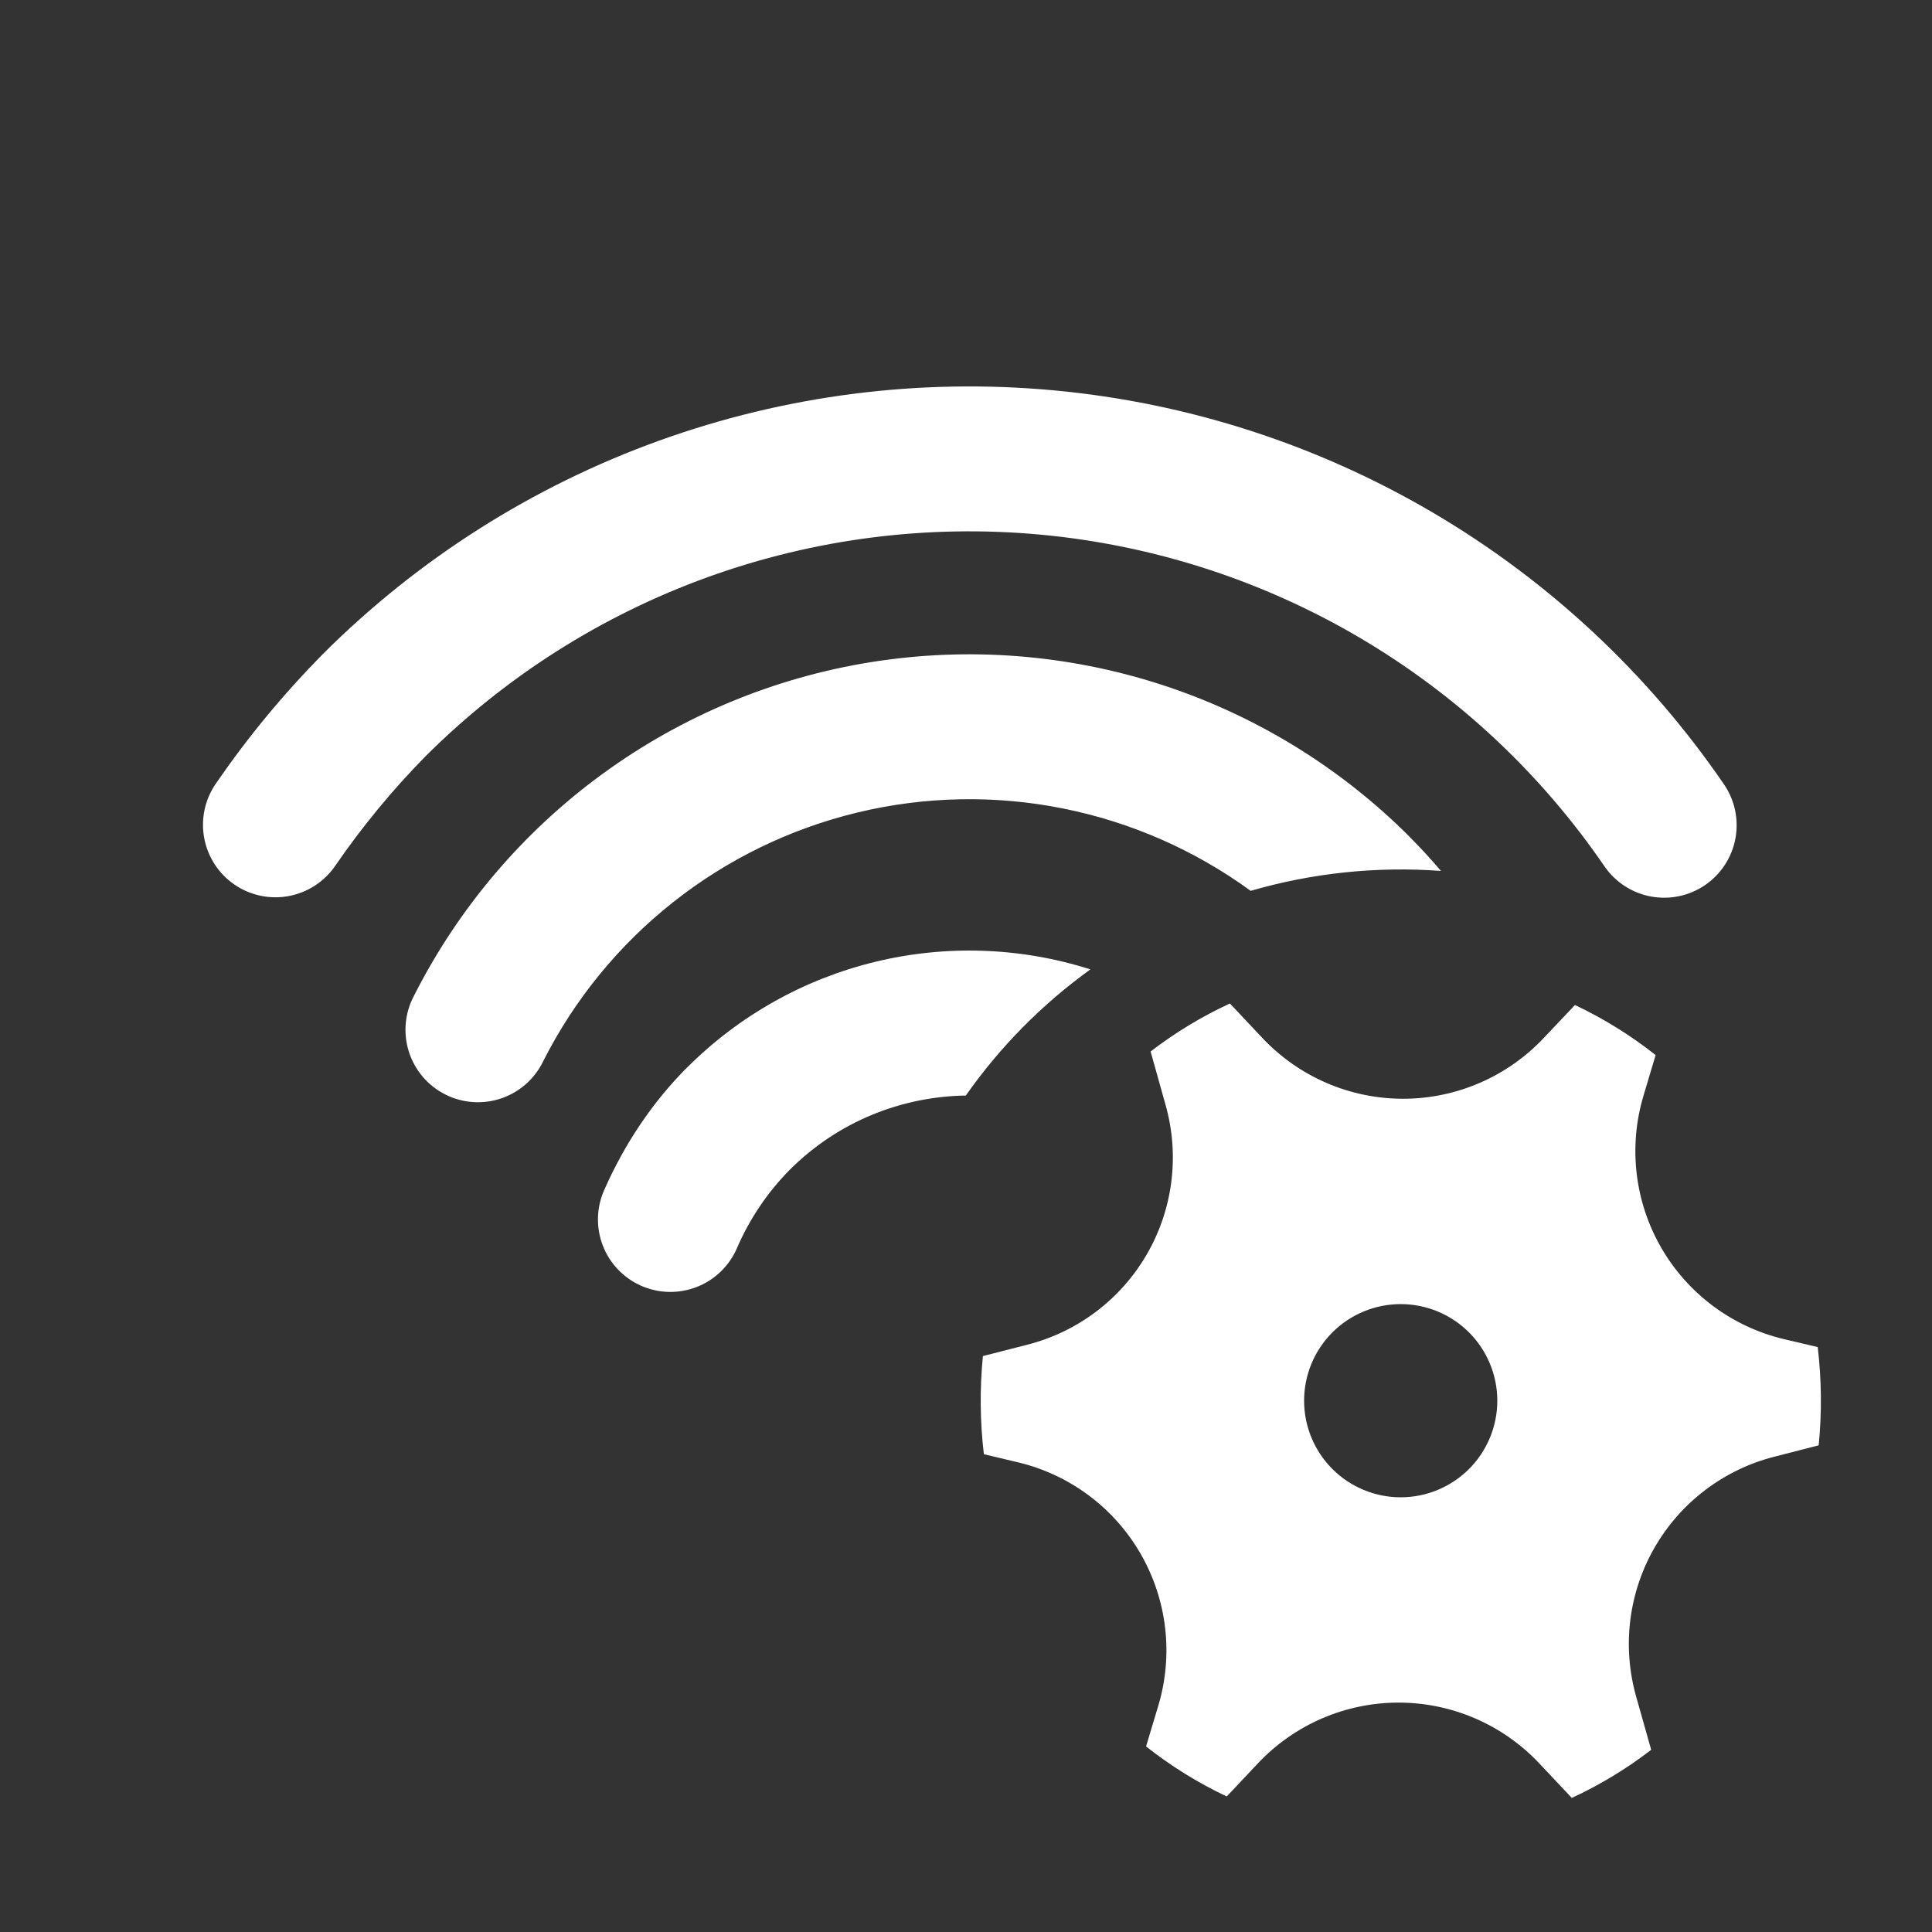 <svg width="160" height="160" viewBox="0 0 160 160" fill="none" xmlns="http://www.w3.org/2000/svg">
<rect x="0" y="0" width="160" height="160" fill="#333333" stroke="none"/>
<path d="M142.76 64.936C136.472 55.758 128.24 48.079 118.648 42.443C109.056 36.807 98.341 33.352 87.263 32.326C76.186 31.3 65.018 32.726 54.554 36.504C44.09 40.282 34.587 46.318 26.72 54.184C23.464 57.485 20.506 61.067 17.88 64.888C17.431 65.536 17.113 66.265 16.947 67.036C16.779 67.806 16.766 68.602 16.906 69.377C17.047 70.153 17.338 70.893 17.765 71.556C18.191 72.219 18.744 72.791 19.392 73.24C20.04 73.689 20.769 74.006 21.54 74.173C22.31 74.34 23.105 74.354 23.881 74.214C25.447 73.93 26.837 73.036 27.744 71.728C29.961 68.498 32.456 65.468 35.2 62.672C41.823 56.05 49.824 50.968 58.634 47.788C67.444 44.609 76.846 43.41 86.172 44.277C95.498 45.144 104.518 48.056 112.591 52.804C120.664 57.553 127.591 64.022 132.88 71.752C133.784 73.062 135.171 73.96 136.737 74.247C138.302 74.534 139.918 74.188 141.228 73.284C142.538 72.38 143.435 70.993 143.723 69.427C144.01 67.862 143.664 66.246 142.76 64.936V64.936ZM56.912 88.4C61.197 84.114 66.579 81.089 72.469 79.657C78.359 78.225 84.529 78.44 90.304 80.28C86.304 83.16 82.816 86.696 79.984 90.728C74.688 90.808 69.424 92.856 65.392 96.888C63.54 98.767 62.056 100.976 61.016 103.4C60.377 104.858 59.186 106.002 57.703 106.581C56.221 107.16 54.569 107.127 53.112 106.488C51.654 105.849 50.51 104.658 49.931 103.176C49.352 101.693 49.385 100.042 50.024 98.584C51.696 94.776 54.008 91.304 56.904 88.4H56.912ZM116.72 69.288C117.624 70.192 118.496 71.136 119.336 72.128C114.026 71.733 108.689 72.291 103.576 73.776C98.946 70.401 93.638 68.073 88.019 66.951C82.4 65.83 76.605 65.943 71.035 67.282C65.464 68.621 60.25 71.154 55.755 74.707C51.26 78.259 47.59 82.746 45 87.856C44.656 88.579 44.172 89.227 43.574 89.76C42.977 90.293 42.279 90.701 41.521 90.96C40.764 91.219 39.962 91.324 39.163 91.268C38.365 91.213 37.585 90.998 36.871 90.636C36.156 90.275 35.522 89.774 35.004 89.164C34.486 88.553 34.095 87.845 33.855 87.081C33.615 86.317 33.531 85.513 33.606 84.716C33.682 83.919 33.916 83.145 34.296 82.44C37.976 75.175 43.325 68.885 49.905 64.086C56.485 59.288 64.108 56.116 72.15 54.832C80.193 53.548 88.424 54.188 96.172 56.699C103.919 59.211 110.96 63.522 116.72 69.28V69.288ZM96.536 91.536C97.112 93.59 97.271 95.738 97.005 97.854C96.739 99.97 96.053 102.011 94.986 103.858C93.919 105.705 92.494 107.321 90.794 108.609C89.095 109.897 87.154 110.832 85.088 111.36L81.4 112.304C81.133 115.008 81.16 117.733 81.48 120.432L84.28 121.096C86.401 121.598 88.397 122.527 90.146 123.828C91.895 125.128 93.359 126.773 94.45 128.66C95.541 130.547 96.235 132.637 96.489 134.801C96.743 136.966 96.552 139.16 95.928 141.248L94.912 144.632C96.968 146.256 99.208 147.648 101.592 148.776L104.192 146.016C105.689 144.431 107.494 143.169 109.496 142.306C111.498 141.444 113.655 141 115.835 141.002C118.015 141.003 120.172 141.45 122.173 142.315C124.174 143.18 125.977 144.445 127.472 146.032L130.168 148.896C132.504 147.816 134.712 146.48 136.744 144.912L135.488 140.464C134.912 138.41 134.752 136.262 135.018 134.146C135.284 132.03 135.971 129.988 137.038 128.141C138.104 126.294 139.529 124.679 141.229 123.391C142.929 122.103 144.869 121.167 146.936 120.64L150.616 119.696C150.884 116.989 150.857 114.261 150.536 111.56L147.752 110.904C145.631 110.402 143.635 109.473 141.886 108.172C140.137 106.871 138.672 105.227 137.581 103.34C136.491 101.453 135.797 99.363 135.543 97.199C135.289 95.034 135.48 92.84 136.104 90.752L137.112 87.376C135.05 85.745 132.809 84.355 130.432 83.232L127.832 85.976C126.336 87.561 124.531 88.824 122.529 89.687C120.527 90.55 118.37 90.995 116.19 90.994C114.01 90.993 111.853 90.547 109.852 89.683C107.851 88.819 106.047 87.554 104.552 85.968L101.856 83.104C99.525 84.181 97.323 85.515 95.288 87.08L96.536 91.536V91.536ZM116 124C113.878 124 111.843 123.157 110.343 121.657C108.843 120.157 108 118.122 108 116C108 113.878 108.843 111.843 110.343 110.343C111.843 108.843 113.878 108 116 108C118.122 108 120.156 108.843 121.657 110.343C123.157 111.843 124 113.878 124 116C124 118.122 123.157 120.157 121.657 121.657C120.156 123.157 118.122 124 116 124Z" fill="white"/>
</svg>
